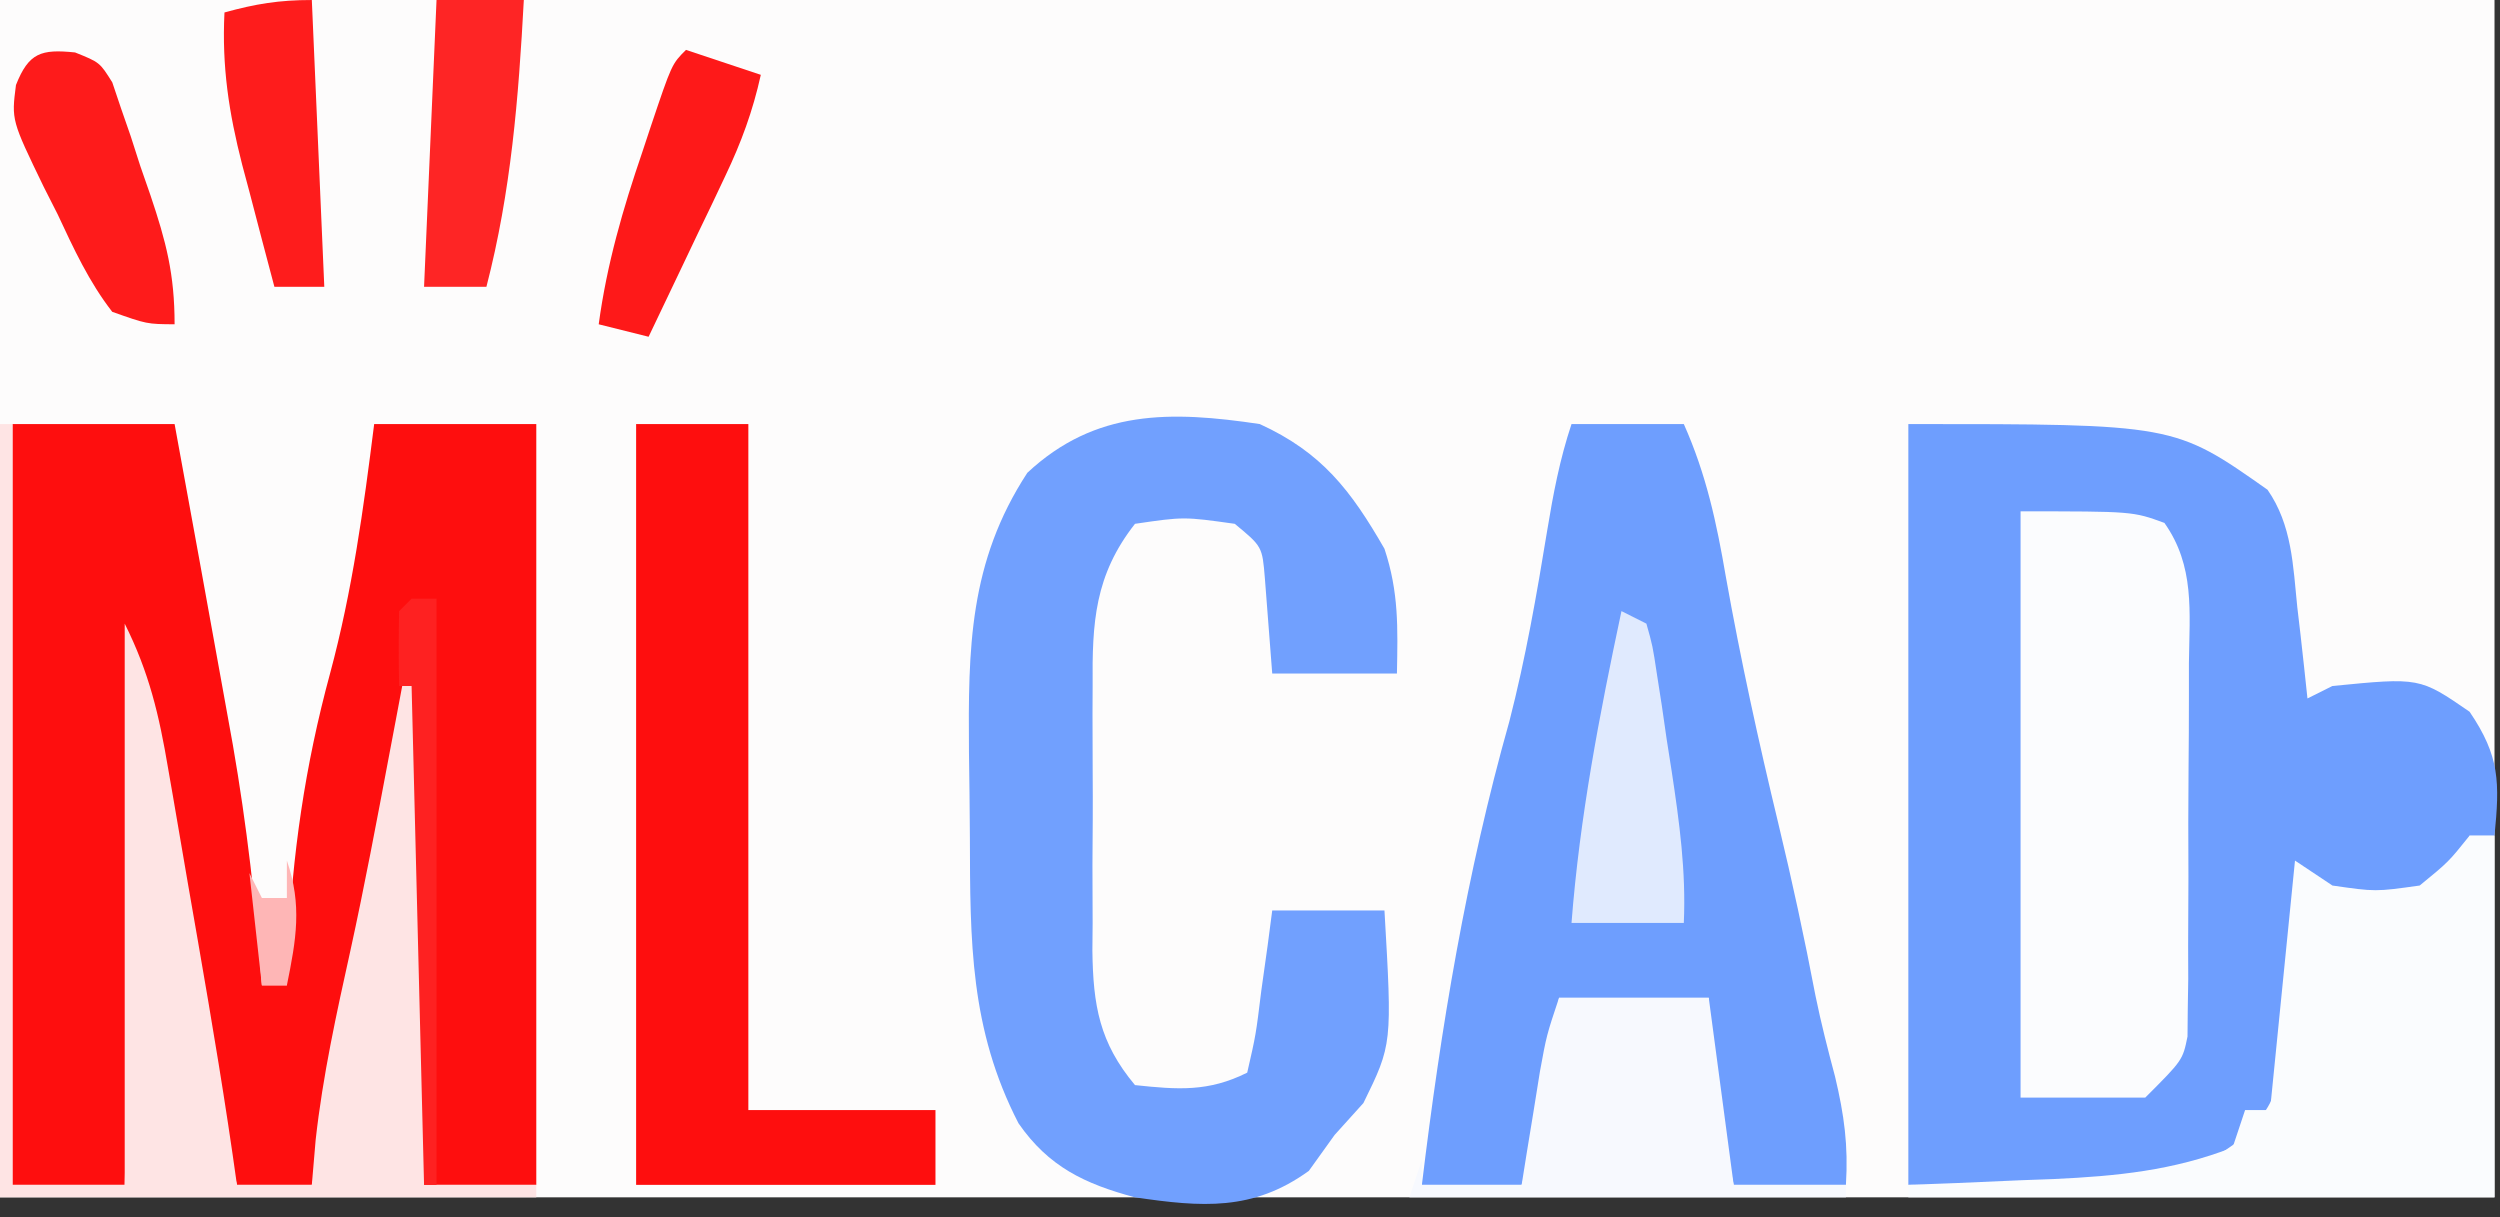 <?xml version='1.0' encoding='UTF-8'?>
<!-- This file was generated by dvisvgm 2.11.1 -->
<svg version='1.1' xmlns='http://www.w3.org/2000/svg' xmlns:xlink='http://www.w3.org/1999/xlink' width='223.655pt' height='108.888pt' viewBox='20.923 387.942 223.655 108.888'>
<rect x="20.923" y="387.942" width="223.655" height="108.888" fill="#333333" stroke="none"/>
<g id='page1' transform='matrix(1.4 0 0 1.4 0 0)'>
<path d='M14.945 277.102C67.547 277.102 120.152 277.102 174.348 277.102C174.348 302.352 174.348 327.598 174.348 353.613C121.746 353.613 69.141 353.613 14.945 353.613C14.945 328.363 14.945 303.113 14.945 277.102Z' fill='#fdfcfc'/>
<path d='M136.891 304.199C153.887 304.199 153.887 304.199 159.844 308.398C161.41 310.656 161.473 313.238 161.746 315.906C161.844 316.746 161.844 316.746 161.945 317.602C162.102 318.977 162.25 320.356 162.395 321.734C162.918 321.469 163.445 321.207 163.988 320.938C169.566 320.387 169.566 320.387 172.754 322.582C174.699 325.438 174.68 327.113 174.348 330.5C173.824 330.5 173.297 330.5 172.754 330.5C172.492 331.289 172.23 332.078 171.957 332.891C169.031 334.844 167.445 334.738 163.988 334.484C163.461 333.961 162.934 333.434 162.395 332.891C162.289 333.719 162.184 334.543 162.074 335.394C161.93 336.488 161.789 337.578 161.645 338.672C161.578 339.215 161.508 339.758 161.437 340.316C160.484 347.574 160.484 347.574 157.762 350.176C151.281 354.879 145.715 352.816 136.891 352.816C136.891 336.773 136.891 320.731 136.891 304.199Z' fill='#6e9efe'/>
<path d='M15.742 304.199C19.16 304.199 22.578 304.199 26.102 304.199C27.172 310.043 28.238 315.887 29.289 321.734C29.469 322.719 29.645 323.703 29.828 324.719C30.715 329.82 31.297 334.902 31.68 340.066C32.207 340.066 32.734 340.066 33.277 340.066C33.297 339.352 33.316 338.633 33.336 337.898C33.621 331.707 34.422 326.078 36.047 320.098C37.461 314.836 38.176 309.613 38.855 304.199C42.273 304.199 45.691 304.199 49.215 304.199C49.215 320.242 49.215 336.285 49.215 352.816C46.848 352.816 44.48 352.816 42.043 352.816C41.781 342.297 41.516 331.777 41.246 320.938C40.039 327.848 40.039 327.848 38.84 334.762C37.762 340.856 36.465 346.84 34.871 352.816C33.293 352.816 31.715 352.816 30.086 352.816C27.328 342.008 25.473 331.156 23.711 320.141C23.449 330.922 23.184 341.707 22.914 352.816C20.547 352.816 18.18 352.816 15.742 352.816C15.742 336.773 15.742 320.731 15.742 304.199Z' fill='#fe0e0e'/>
<path d='M115.367 304.199C117.734 304.199 120.102 304.199 122.543 304.199C123.977 307.414 124.637 310.5 125.23 313.961C126.176 319.269 127.324 324.5 128.586 329.738C129.465 333.394 130.258 337.055 130.961 340.75C131.316 342.484 131.75 344.184 132.207 345.894C132.793 348.359 133.059 350.309 132.902 352.816C130.535 352.816 128.168 352.816 125.73 352.816C125.461 351.574 125.195 350.328 124.934 349.082C124.785 348.387 124.637 347.695 124.484 346.981C124.137 344.848 124.137 344.848 124.137 340.863C120.98 340.863 117.824 340.863 114.57 340.863C114.324 342.391 114.078 343.918 113.824 345.496C113.414 348.043 113 350.367 112.18 352.816C110.078 352.816 107.973 352.816 105.805 352.816C107.019 342.754 108.644 332.949 111.398 323.188C112.434 319.16 113.141 315.109 113.812 311.008C114.199 308.656 114.613 306.465 115.367 304.199Z' fill='#6e9efe'/>
<path d='M95.445 304.199C99.406 306.008 101.262 308.426 103.414 312.168C104.336 314.938 104.266 317.238 104.211 320.141C101.582 320.141 98.949 320.141 96.242 320.141C96.086 318.117 95.93 316.094 95.773 314.066C95.606 312.027 95.606 312.027 93.848 310.574C90.594 310.117 90.594 310.117 87.473 310.574C84.894 313.859 84.731 316.887 84.766 320.91C84.762 321.516 84.762 322.121 84.758 322.742C84.758 324.016 84.762 325.289 84.769 326.559C84.785 328.504 84.769 330.441 84.754 332.383C84.758 333.625 84.762 334.863 84.766 336.106C84.762 336.684 84.754 337.258 84.75 337.856C84.797 341.348 85.199 343.727 87.473 346.441C90.203 346.731 92.16 346.887 94.644 345.644C95.199 343.223 95.199 343.223 95.543 340.414C95.676 339.461 95.809 338.504 95.949 337.519C96.043 336.781 96.141 336.043 96.242 335.281C98.609 335.281 100.977 335.281 103.414 335.281C103.91 343.832 103.91 343.832 102.07 347.586C101.461 348.262 100.852 348.934 100.227 349.629C99.684 350.387 99.141 351.141 98.582 351.922C95.004 354.508 91.746 354.242 87.473 353.613C84.266 352.758 81.945 351.652 80.027 348.879C76.922 342.859 76.938 337.234 76.922 330.59C76.914 328.777 76.887 326.965 76.863 325.148C76.812 318.547 76.859 313.027 80.594 307.312C84.945 303.254 89.75 303.348 95.445 304.199Z' fill='#71a0fe'/>
<path d='M55.594 304.199C57.961 304.199 60.328 304.199 62.766 304.199C62.766 318.664 62.766 333.129 62.766 348.035C66.711 348.035 70.656 348.035 74.723 348.035C74.723 349.613 74.723 351.191 74.723 352.816C68.41 352.816 62.098 352.816 55.594 352.816C55.594 336.773 55.594 320.731 55.594 304.199Z' fill='#fe0e0e'/>
<path d='M144.062 309.777C151.234 309.777 151.234 309.777 153.254 310.516C155.203 313.273 154.859 316.18 154.82 319.469C154.82 320.184 154.82 320.898 154.82 321.637C154.82 323.152 154.812 324.664 154.797 326.18C154.773 328.5 154.777 330.816 154.789 333.137C154.785 334.609 154.777 336.078 154.77 337.551C154.77 338.246 154.773 338.938 154.777 339.656C154.762 340.625 154.762 340.625 154.746 341.613C154.742 342.184 154.738 342.75 154.73 343.336C154.422 344.848 154.422 344.848 152.031 347.238C149.402 347.238 146.773 347.238 144.062 347.238C144.062 334.875 144.062 322.516 144.062 309.777Z' fill='#fbfcfe'/>
<path d='M14.945 304.199C15.207 304.199 15.469 304.199 15.742 304.199C15.742 320.242 15.742 336.285 15.742 352.816C18.109 352.816 20.477 352.816 22.914 352.816C22.914 340.981 22.914 329.144 22.914 316.953C24.477 320.074 25.113 322.797 25.684 326.184C25.785 326.766 25.887 327.352 25.992 327.953C26.316 329.812 26.633 331.676 26.949 333.539C27.164 334.781 27.383 336.027 27.598 337.269C28.496 342.445 29.367 347.617 30.086 352.816C31.664 352.816 33.242 352.816 34.871 352.816C34.953 351.863 35.035 350.91 35.117 349.93C35.574 345.824 36.449 341.856 37.34 337.828C38.242 333.707 39.02 329.562 39.801 325.418C39.945 324.664 40.086 323.91 40.234 323.133C40.57 321.34 40.91 319.543 41.246 317.75C41.508 317.75 41.773 317.75 42.043 317.75C42.043 329.32 42.043 340.894 42.043 352.816C44.41 352.816 46.777 352.816 49.215 352.816C49.215 353.082 49.215 353.344 49.215 353.613C37.906 353.613 26.598 353.613 14.945 353.613C14.945 337.309 14.945 321 14.945 304.199Z' fill='#fee4e4'/>
<path d='M172.754 330.5C173.281 330.5 173.809 330.5 174.348 330.5C174.348 338.129 174.348 345.754 174.348 353.613C161.988 353.613 149.625 353.613 136.891 353.613C136.891 353.352 136.891 353.09 136.891 352.816C137.918 352.777 138.945 352.738 140.004 352.699C141.375 352.641 142.742 352.578 144.113 352.519C144.789 352.492 145.461 352.469 146.16 352.445C150.207 352.258 153.82 351.906 157.613 350.426C157.875 349.637 158.137 348.848 158.41 348.035C158.934 348.035 159.461 348.035 160.004 348.035C160.527 342.773 161.055 337.516 161.598 332.094C162.781 332.883 162.781 332.883 163.988 333.688C166.742 334.086 166.742 334.086 169.566 333.688C171.41 332.18 171.41 332.18 172.754 330.5Z' fill='#fafcfe'/>
<path d='M114.57 340.863C117.727 340.863 120.883 340.863 124.137 340.863C124.664 344.809 125.187 348.754 125.73 352.816C128.098 352.816 130.465 352.816 132.902 352.816C132.902 353.082 132.902 353.344 132.902 353.613C123.699 353.613 114.492 353.613 105.008 353.613C105.269 352.824 105.535 352.035 105.805 351.223C105.805 351.75 105.805 352.273 105.805 352.816C107.91 352.816 110.012 352.816 112.18 352.816C112.285 352.156 112.394 351.492 112.5 350.809C112.641 349.941 112.781 349.078 112.93 348.184C113.066 347.324 113.207 346.465 113.348 345.578C113.773 343.254 113.773 343.254 114.57 340.863Z' fill='#f7f9fe'/>
<path d='M42.84 277.102C44.68 277.102 46.523 277.102 48.418 277.102C48.082 283.371 47.602 289.344 46.027 295.43C44.711 295.43 43.398 295.43 42.043 295.43C42.305 289.383 42.57 283.332 42.84 277.102Z' fill='#fe2525'/>
<path d='M118.559 316.152C119.082 316.418 119.609 316.68 120.152 316.953C120.551 318.367 120.551 318.367 120.828 320.203C120.934 320.863 121.035 321.527 121.141 322.211C121.242 322.906 121.344 323.606 121.445 324.324C121.555 325.008 121.66 325.695 121.77 326.398C122.262 329.648 122.691 332.785 122.543 336.078C120.176 336.078 117.809 336.078 115.367 336.078C115.891 329.301 117.148 322.793 118.559 316.152Z' fill='#e0eafe'/>
<path d='M34.871 277.102C35.133 283.148 35.395 289.199 35.668 295.43C34.613 295.43 33.562 295.43 32.48 295.43C31.941 293.406 31.41 291.383 30.883 289.356C30.73 288.785 30.582 288.219 30.422 287.633C29.57 284.305 29.117 281.363 29.289 277.898C31.277 277.348 32.781 277.102 34.871 277.102Z' fill='#fe1c1c'/>
<path d='M19.742 280.453C21.32 281.086 21.32 281.086 22.121 282.367C22.305 282.91 22.488 283.457 22.676 284.016C22.883 284.609 23.09 285.203 23.301 285.816C23.5 286.441 23.703 287.066 23.91 287.711C24.125 288.328 24.34 288.941 24.559 289.578C25.562 292.555 26.102 294.617 26.102 297.824C24.328 297.812 24.328 297.812 22.117 297.027C20.629 295.109 19.652 292.988 18.629 290.797C18.191 289.934 18.191 289.934 17.742 289.047C15.676 284.781 15.676 284.781 15.965 282.535C16.781 280.469 17.574 280.23 19.742 280.453Z' fill='#fe1b1b'/>
<path d='M58.781 280.289C60.359 280.812 61.938 281.34 63.562 281.883C63.051 284.199 62.312 286.207 61.293 288.344C61.008 288.945 60.723 289.547 60.43 290.168C60.133 290.785 59.836 291.406 59.527 292.043C59.078 292.992 59.078 292.992 58.617 293.957C57.875 295.516 57.133 297.066 56.391 298.621C55.336 298.356 54.285 298.094 53.203 297.824C53.727 293.973 54.742 290.473 55.992 286.812C56.172 286.273 56.352 285.73 56.535 285.172C57.875 281.191 57.875 281.191 58.781 280.289Z' fill='#fe1919'/>
<path d='M41.246 315.356C41.773 315.356 42.297 315.356 42.84 315.356C42.84 327.719 42.84 340.082 42.84 352.816C42.578 352.816 42.312 352.816 42.043 352.816C41.781 342.297 41.516 331.777 41.246 320.938C40.984 320.938 40.719 320.938 40.449 320.938C40.414 319.344 40.418 317.746 40.449 316.152C40.711 315.891 40.977 315.629 41.246 315.356Z' fill='#fe2121'/>
<path d='M33.277 332.094C34.262 334.945 33.871 337.144 33.277 340.066C32.75 340.066 32.223 340.066 31.68 340.066C31.418 337.699 31.156 335.332 30.883 332.891C31.148 333.418 31.41 333.945 31.68 334.484C32.207 334.484 32.734 334.484 33.277 334.484C33.277 333.695 33.277 332.906 33.277 332.094Z' fill='#feb6b6'/>
</g>
</svg>